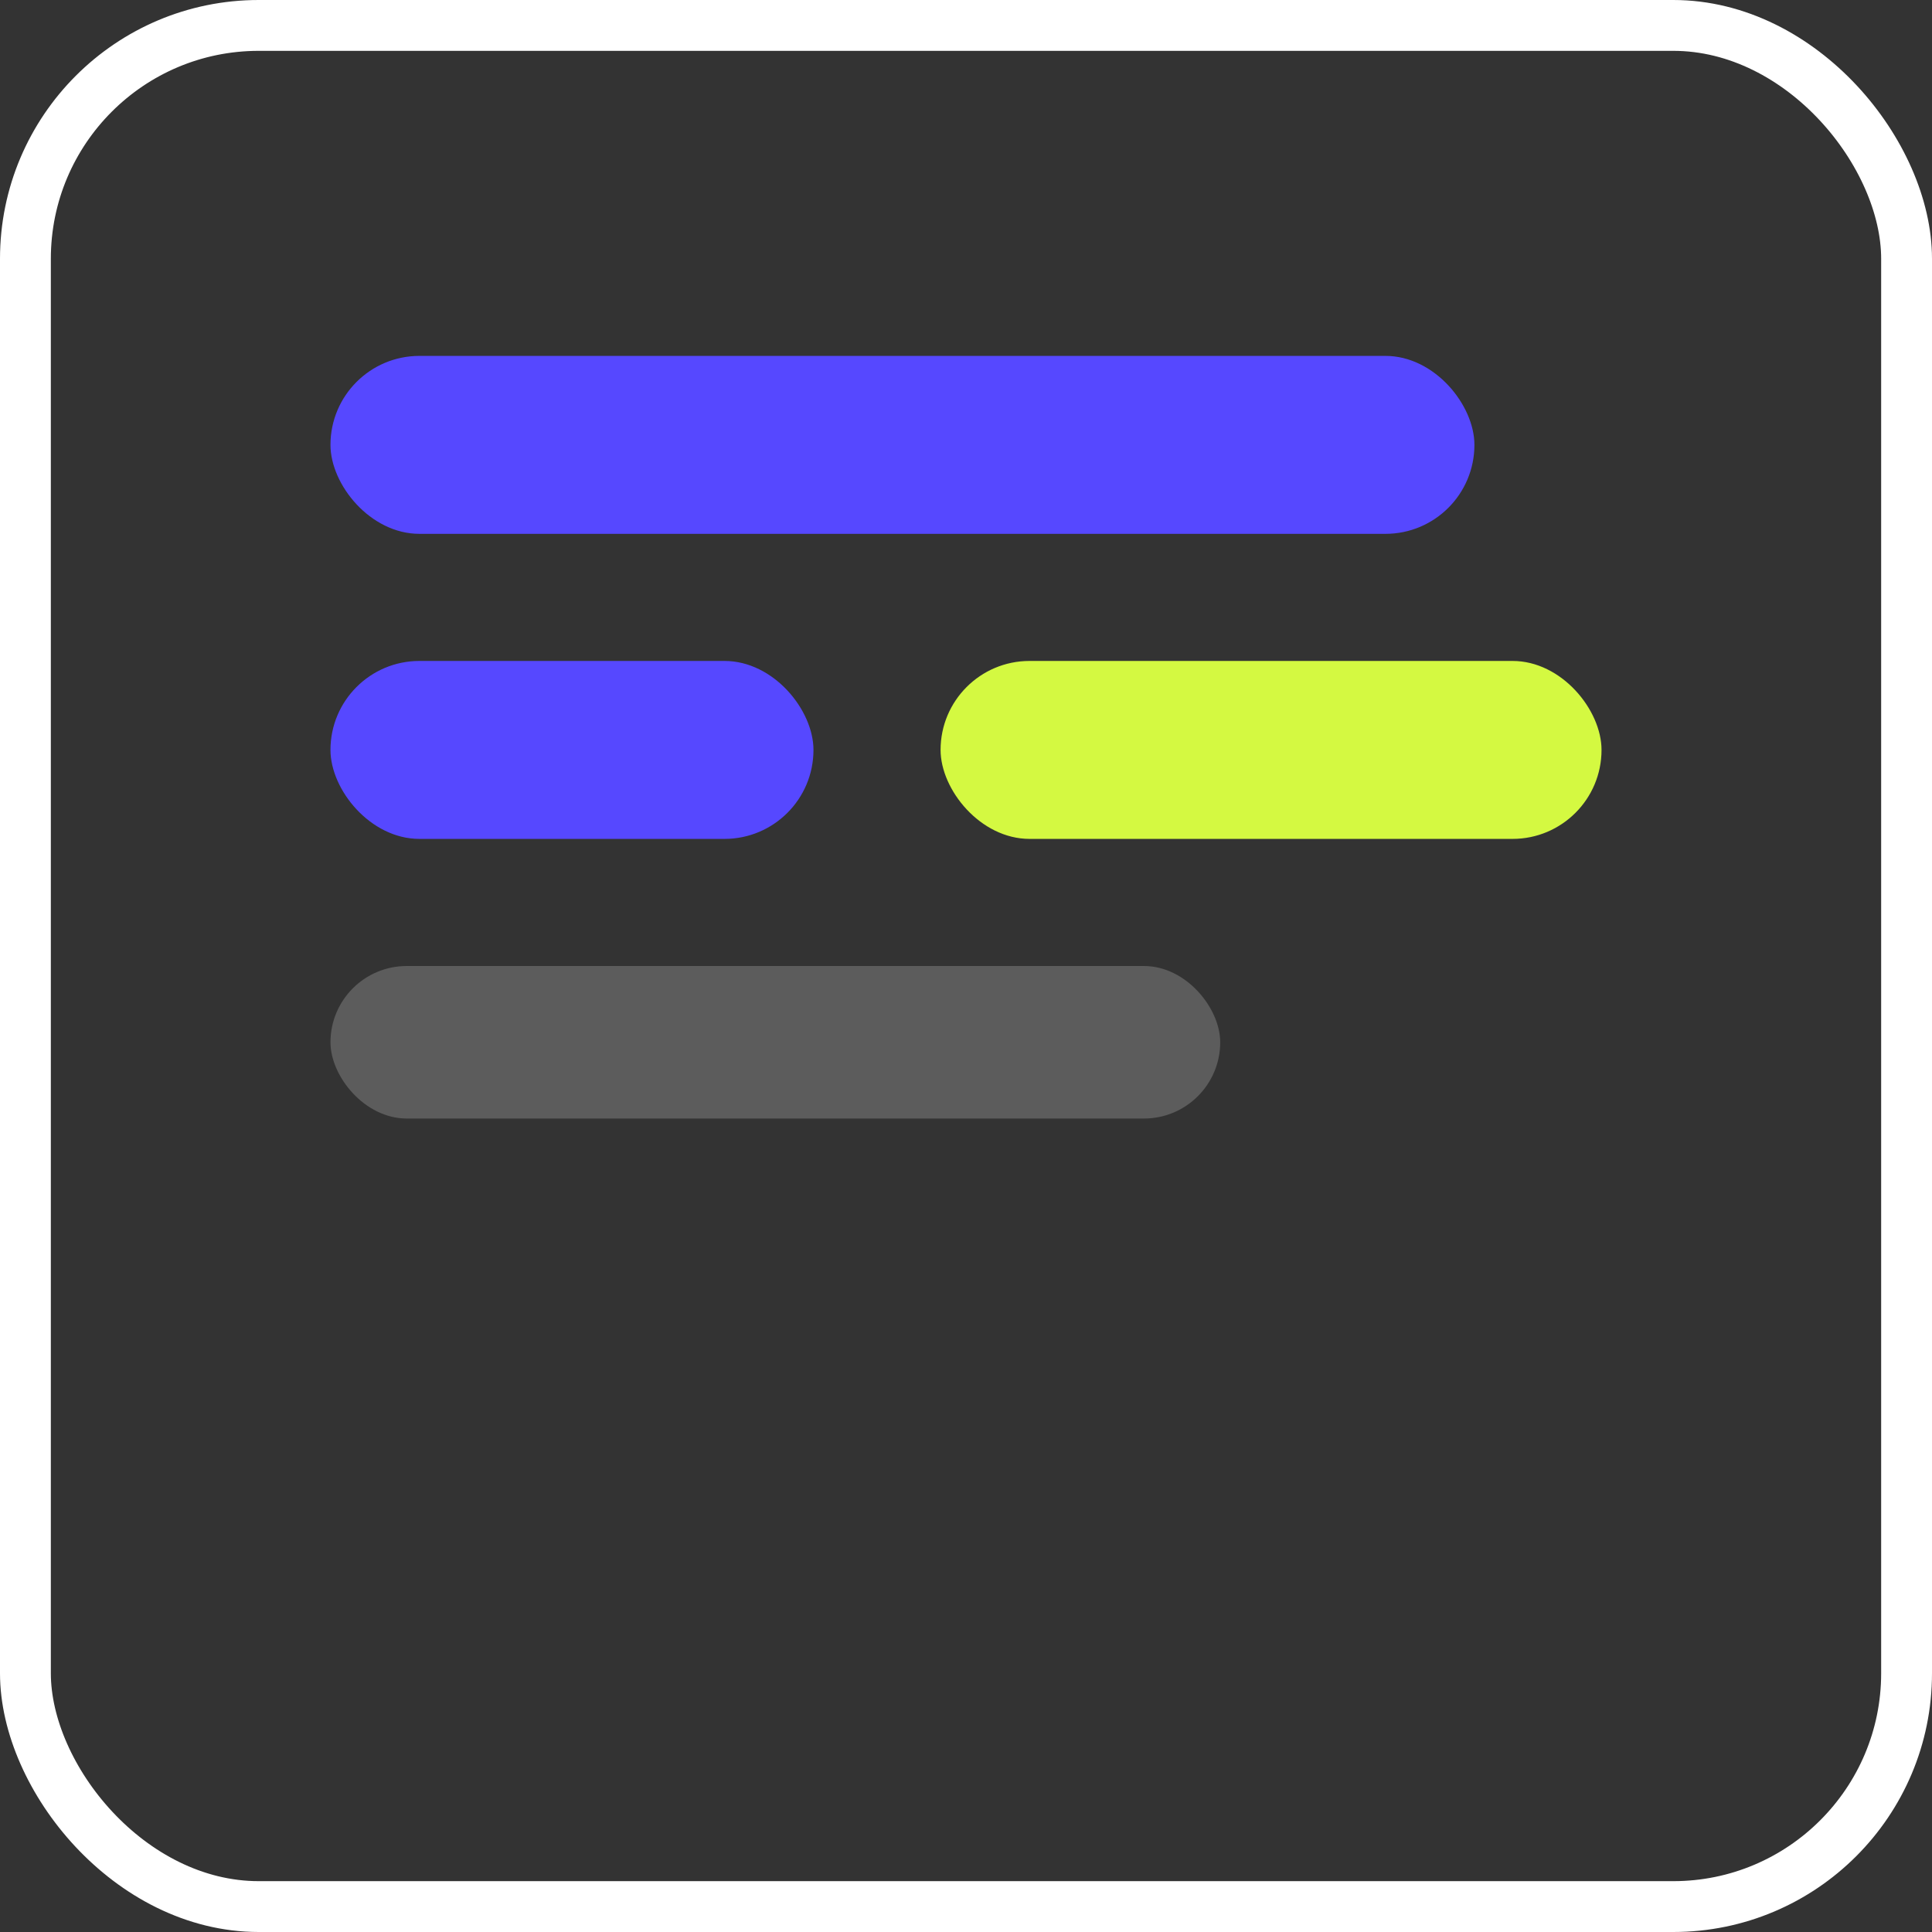 <svg width="76" height="76" viewBox="0 0 76 76" fill="none" xmlns="http://www.w3.org/2000/svg">
<rect x="0" y="0" width="76" height="76" fill="#333333" stroke="none"/>
<rect x="1" y="1" width="74" height="74" rx="9.179" stroke="white" stroke-width="2"/>
<rect x="13" y="14" width="45" height="7" rx="3.5" fill="#5648FF"/>
<rect x="13" y="26" width="19" height="7" rx="3.5" fill="#5648FF"/>
<rect opacity="0.2" x="13" y="38" width="35" height="6" rx="3" fill="white"/>
<rect x="37" y="26" width="26" height="7" rx="3.5" fill="#D4F941"/>
</svg>
